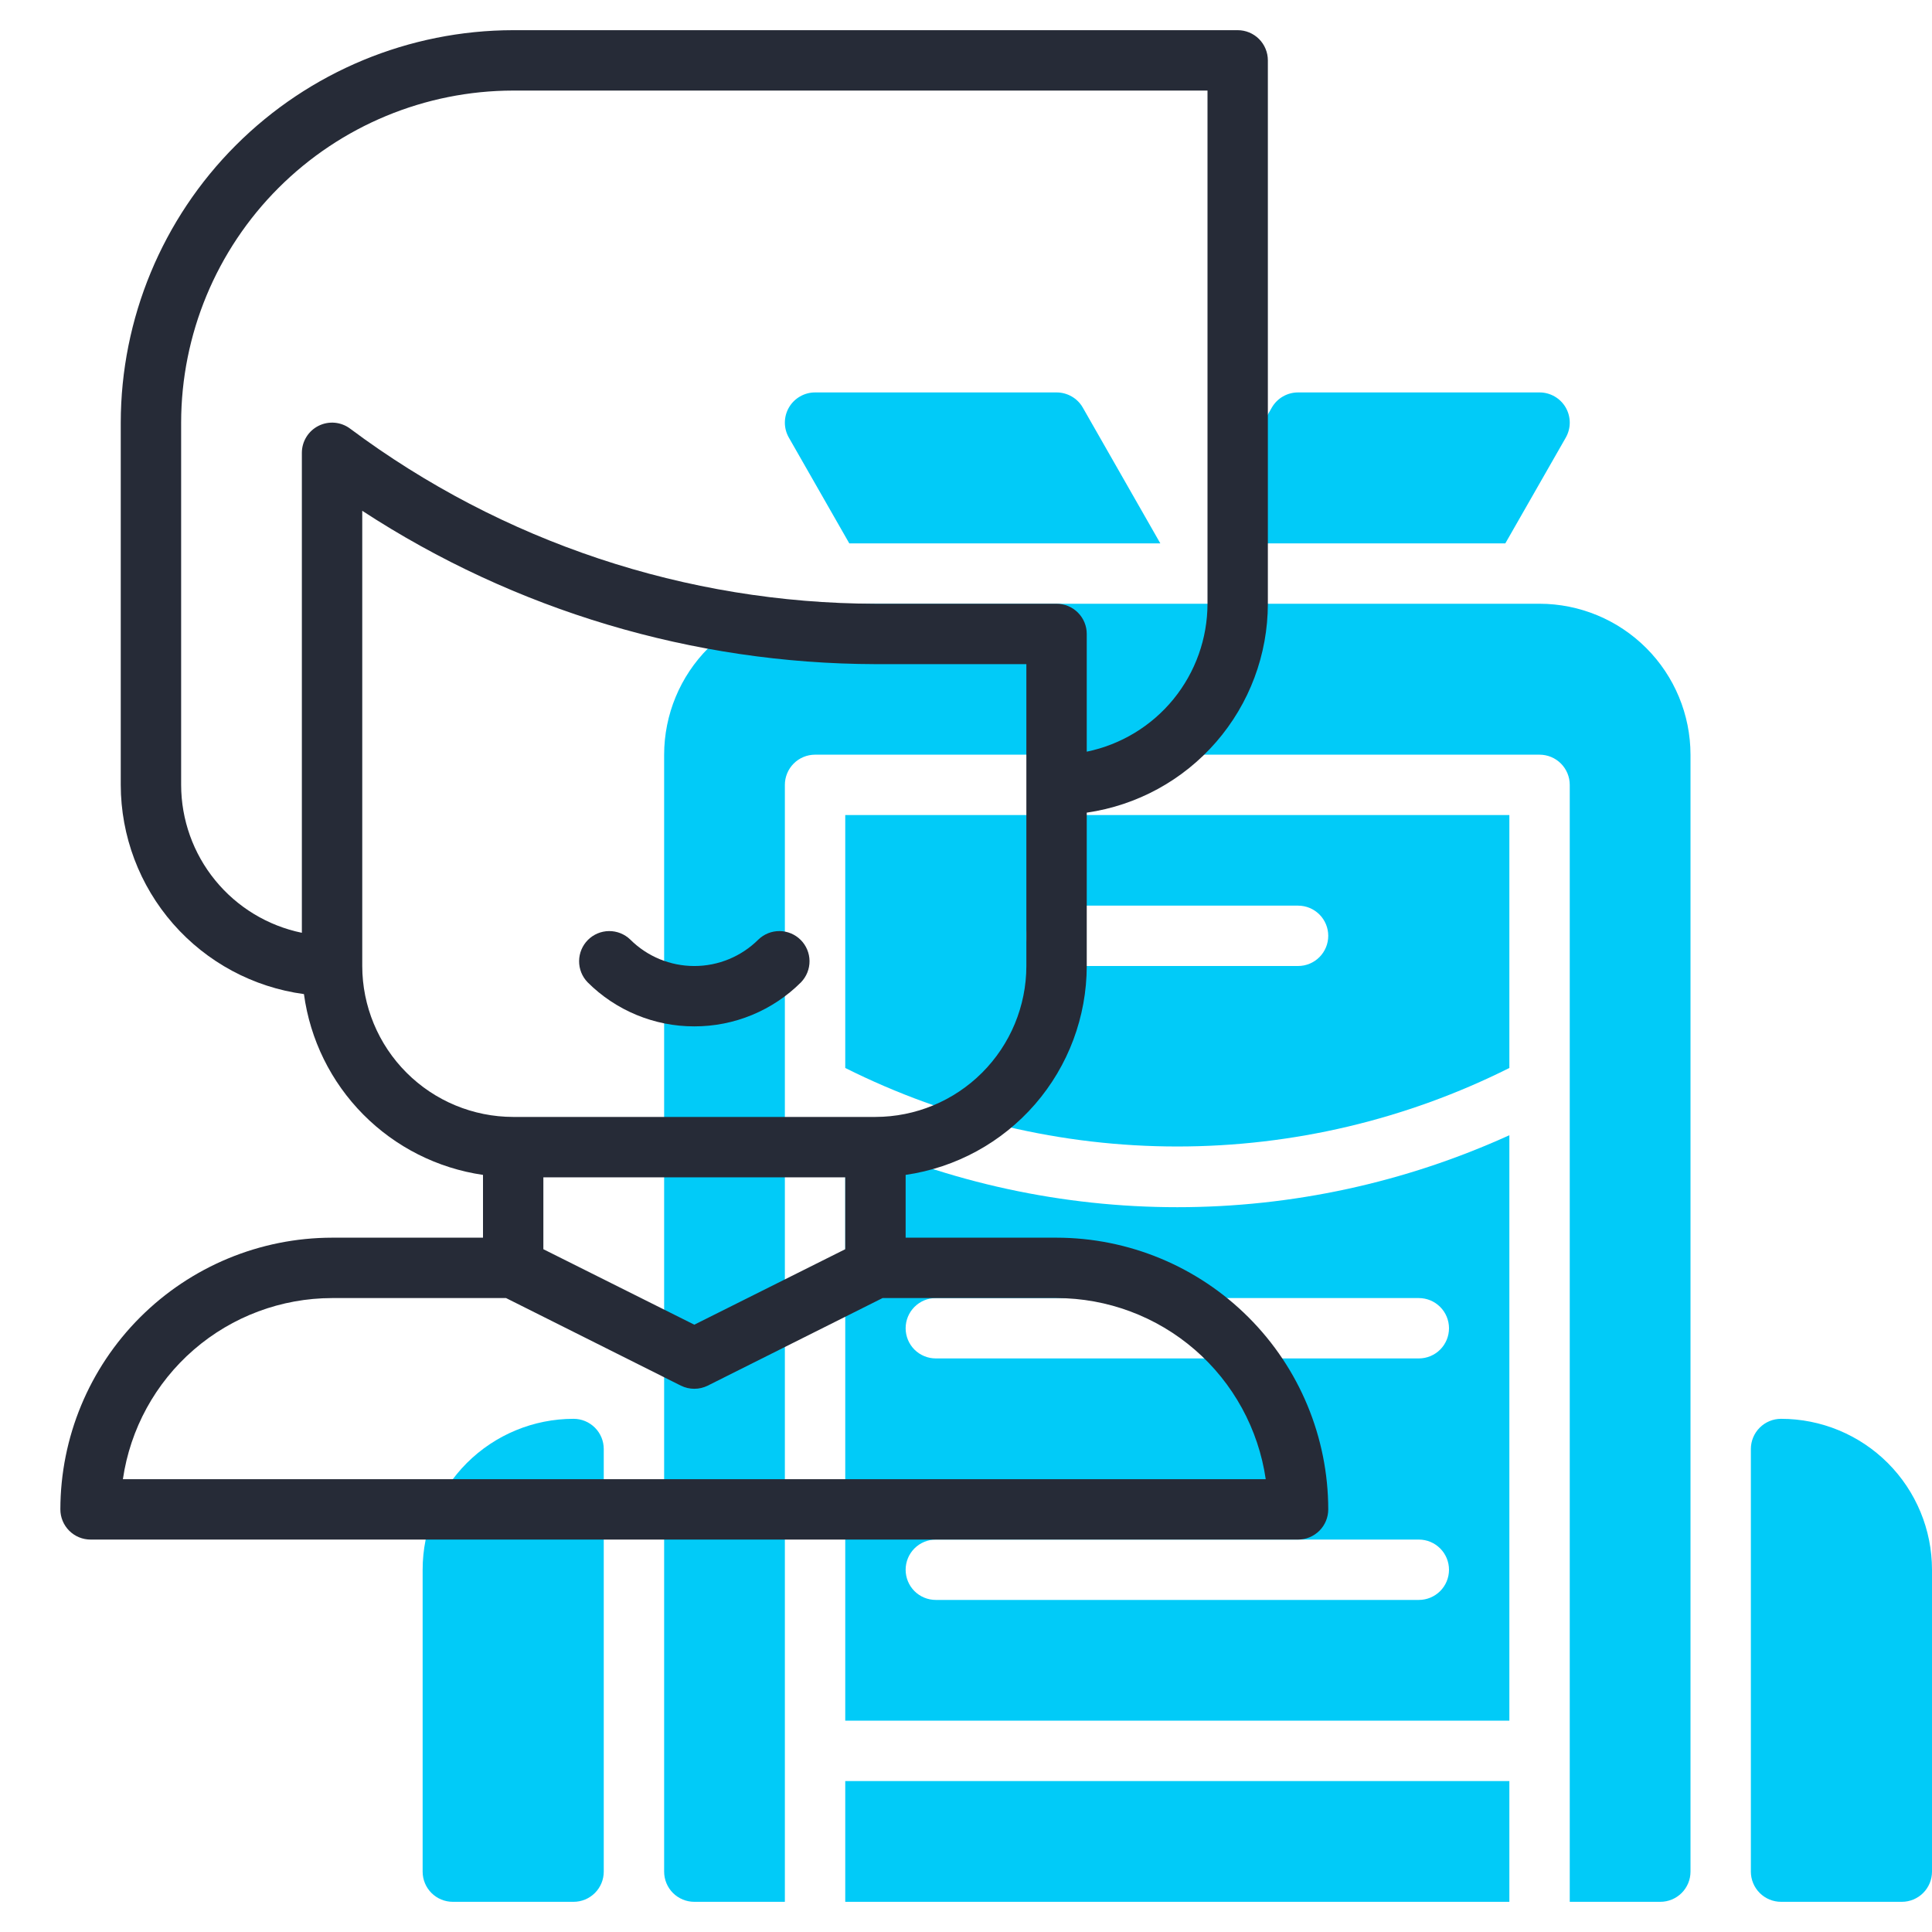 <svg width="90" height="90" viewBox="0 0 90 90" fill="none" xmlns="http://www.w3.org/2000/svg">
<path d="M21.094 88.594H26.719C27.092 88.594 27.449 88.446 27.713 88.182C27.977 87.918 28.125 87.561 28.125 87.188V67.5C28.125 67.127 27.977 66.769 27.713 66.506C27.449 66.242 27.092 66.094 26.719 66.094C24.854 66.094 23.066 66.835 21.747 68.153C20.428 69.472 19.688 71.26 19.688 73.125V87.188C19.688 87.561 19.836 87.918 20.099 88.182C20.363 88.446 20.721 88.594 21.094 88.594Z" fill="#01CBF8"/>
<path d="M88.594 88.594H82.969C82.596 88.594 82.238 88.446 81.974 88.182C81.711 87.918 81.562 87.561 81.562 87.188V67.5C81.562 67.127 81.711 66.769 81.974 66.506C82.238 66.242 82.596 66.094 82.969 66.094C84.834 66.094 86.622 66.835 87.941 68.153C89.259 69.472 90 71.26 90 73.125V87.188C90 87.561 89.852 87.918 89.588 88.182C89.324 88.446 88.967 88.594 88.594 88.594Z" fill="#01CBF8"/>
<path d="M70.124 25.312L72.937 20.391C73.06 20.177 73.125 19.934 73.125 19.688C73.125 19.441 73.06 19.198 72.937 18.984C72.813 18.771 72.636 18.593 72.422 18.47C72.208 18.346 71.966 18.281 71.719 18.281H60.469C60.221 18.281 59.978 18.346 59.764 18.469C59.55 18.592 59.372 18.77 59.248 18.984L56.838 23.203C56.714 23.417 56.649 23.66 56.649 23.907C56.65 24.154 56.715 24.397 56.839 24.611C56.962 24.824 57.14 25.002 57.354 25.125C57.569 25.248 57.811 25.313 58.059 25.312H70.124Z" fill="#01CBF8"/>
<path d="M39.563 25.312L36.751 20.391C36.627 20.177 36.562 19.934 36.562 19.688C36.562 19.441 36.627 19.198 36.751 18.984C36.874 18.771 37.052 18.593 37.266 18.47C37.479 18.346 37.722 18.281 37.969 18.281H49.219C49.466 18.281 49.709 18.346 49.923 18.469C50.138 18.592 50.316 18.77 50.439 18.984L54.052 25.312H39.563Z" fill="#01CBF8"/>
<path d="M39.375 49.75C44.177 52.156 49.473 53.408 54.844 53.408C60.214 53.408 65.511 52.156 70.312 49.75V37.969H39.375V49.75ZM49.219 42.188H60.469C60.842 42.188 61.199 42.336 61.463 42.599C61.727 42.863 61.875 43.221 61.875 43.594C61.875 43.967 61.727 44.324 61.463 44.588C61.199 44.852 60.842 45 60.469 45H49.219C48.846 45 48.488 44.852 48.224 44.588C47.961 44.324 47.812 43.967 47.812 43.594C47.812 43.221 47.961 42.863 48.224 42.599C48.488 42.336 48.846 42.188 49.219 42.188Z" fill="#01CBF8"/>
<path d="M70.312 52.883C65.455 55.093 60.18 56.236 54.844 56.236C49.507 56.236 44.233 55.093 39.375 52.883V80.156H70.312V52.883ZM43.594 60.469H66.094C66.467 60.469 66.824 60.617 67.088 60.881C67.352 61.145 67.5 61.502 67.5 61.875C67.5 62.248 67.352 62.606 67.088 62.87C66.824 63.133 66.467 63.281 66.094 63.281H43.594C43.221 63.281 42.863 63.133 42.599 62.87C42.336 62.606 42.188 62.248 42.188 61.875C42.188 61.502 42.336 61.145 42.599 60.881C42.863 60.617 43.221 60.469 43.594 60.469ZM66.094 74.531H43.594C43.221 74.531 42.863 74.383 42.599 74.12C42.336 73.856 42.188 73.498 42.188 73.125C42.188 72.752 42.336 72.394 42.599 72.131C42.863 71.867 43.221 71.719 43.594 71.719H66.094C66.467 71.719 66.824 71.867 67.088 72.131C67.352 72.394 67.5 72.752 67.5 73.125C67.5 73.498 67.352 73.856 67.088 74.12C66.824 74.383 66.467 74.531 66.094 74.531Z" fill="#01CBF8"/>
<path d="M39.375 82.969H70.312V88.594H39.375V82.969Z" fill="#01CBF8"/>
<path d="M71.719 28.125H37.969C36.105 28.127 34.318 28.869 32.999 30.187C31.681 31.505 30.94 33.292 30.938 35.156V87.188C30.938 87.561 31.086 87.918 31.349 88.182C31.613 88.446 31.971 88.594 32.344 88.594H36.562V36.562C36.562 36.19 36.711 35.832 36.974 35.568C37.238 35.304 37.596 35.156 37.969 35.156H71.719C72.092 35.156 72.449 35.304 72.713 35.568C72.977 35.832 73.125 36.19 73.125 36.562V88.594H77.344C77.717 88.594 78.074 88.446 78.338 88.182C78.602 87.918 78.75 87.561 78.75 87.188V35.156C78.748 33.292 78.006 31.505 76.688 30.187C75.37 28.869 73.583 28.127 71.719 28.125Z" fill="#01CBF8"/>
<path d="M49.219 57.656H42.188V54.731C44.528 54.393 46.669 53.224 48.219 51.437C49.768 49.65 50.622 47.365 50.625 45V37.856C52.966 37.518 55.107 36.349 56.656 34.562C58.206 32.775 59.06 30.49 59.062 28.125V2.812C59.062 2.44 58.914 2.082 58.651 1.818C58.387 1.554 58.029 1.406 57.656 1.406H23.906C19.059 1.412 14.413 3.34 10.986 6.767C7.558 10.194 5.631 14.841 5.625 19.688V36.562C5.629 38.944 6.496 41.244 8.065 43.036C9.634 44.828 11.799 45.991 14.159 46.309C14.446 48.428 15.415 50.397 16.92 51.916C18.425 53.436 20.384 54.424 22.5 54.731V57.656H15.469C12.113 57.66 8.897 58.995 6.524 61.368C4.151 63.74 2.817 66.957 2.812 70.312C2.812 70.686 2.961 71.043 3.224 71.307C3.488 71.571 3.846 71.719 4.219 71.719H60.469C60.842 71.719 61.199 71.571 61.463 71.307C61.727 71.043 61.875 70.686 61.875 70.312C61.871 66.957 60.536 63.74 58.163 61.368C55.791 58.995 52.574 57.66 49.219 57.656ZM14.062 21.094V43.453C12.475 43.127 11.049 42.263 10.025 41.008C9 39.753 8.44 38.183 8.438 36.562V19.688C8.442 15.586 10.074 11.655 12.973 8.755C15.873 5.855 19.805 4.224 23.906 4.219H56.25V28.125C56.248 29.745 55.687 31.315 54.663 32.571C53.638 33.826 52.212 34.689 50.625 35.016V29.531C50.625 29.158 50.477 28.801 50.213 28.537C49.949 28.273 49.592 28.125 49.219 28.125H40.781C31.96 28.107 23.38 25.246 16.312 19.969C16.104 19.812 15.855 19.717 15.595 19.693C15.335 19.67 15.073 19.719 14.84 19.836C14.606 19.953 14.41 20.132 14.273 20.354C14.135 20.577 14.062 20.833 14.062 21.094ZM16.875 45V23.795C23.985 28.438 32.289 30.919 40.781 30.938H47.812V45C47.81 46.864 47.069 48.651 45.751 49.969C44.432 51.288 42.645 52.029 40.781 52.031H23.906C22.042 52.029 20.255 51.288 18.937 49.969C17.619 48.651 16.877 46.864 16.875 45ZM39.375 54.844V58.193L32.344 61.709L25.312 58.193V54.844H39.375ZM5.725 68.906C6.066 66.565 7.238 64.424 9.027 62.875C10.816 61.326 13.102 60.472 15.469 60.469H23.574L31.715 64.547C31.91 64.644 32.126 64.695 32.344 64.695C32.562 64.695 32.777 64.644 32.972 64.547L41.113 60.469H49.219C51.585 60.472 53.871 61.326 55.66 62.875C57.449 64.424 58.621 66.565 58.963 68.906H5.725Z" fill="#262B37"/>
<path d="M32.344 47.812C33.267 47.814 34.182 47.633 35.035 47.28C35.888 46.927 36.663 46.41 37.316 45.757C37.572 45.491 37.714 45.136 37.711 44.767C37.708 44.399 37.56 44.046 37.299 43.785C37.038 43.524 36.686 43.377 36.317 43.373C35.948 43.37 35.593 43.512 35.328 43.768C34.535 44.558 33.462 45.001 32.344 45.001C31.225 45.001 30.152 44.558 29.36 43.768C29.095 43.512 28.739 43.37 28.37 43.373C28.002 43.377 27.649 43.524 27.388 43.785C27.128 44.046 26.98 44.399 26.977 44.767C26.973 45.136 27.115 45.491 27.371 45.757C28.024 46.41 28.799 46.927 29.653 47.28C30.506 47.633 31.42 47.814 32.344 47.812Z" fill="#262B37"/>
</svg>
